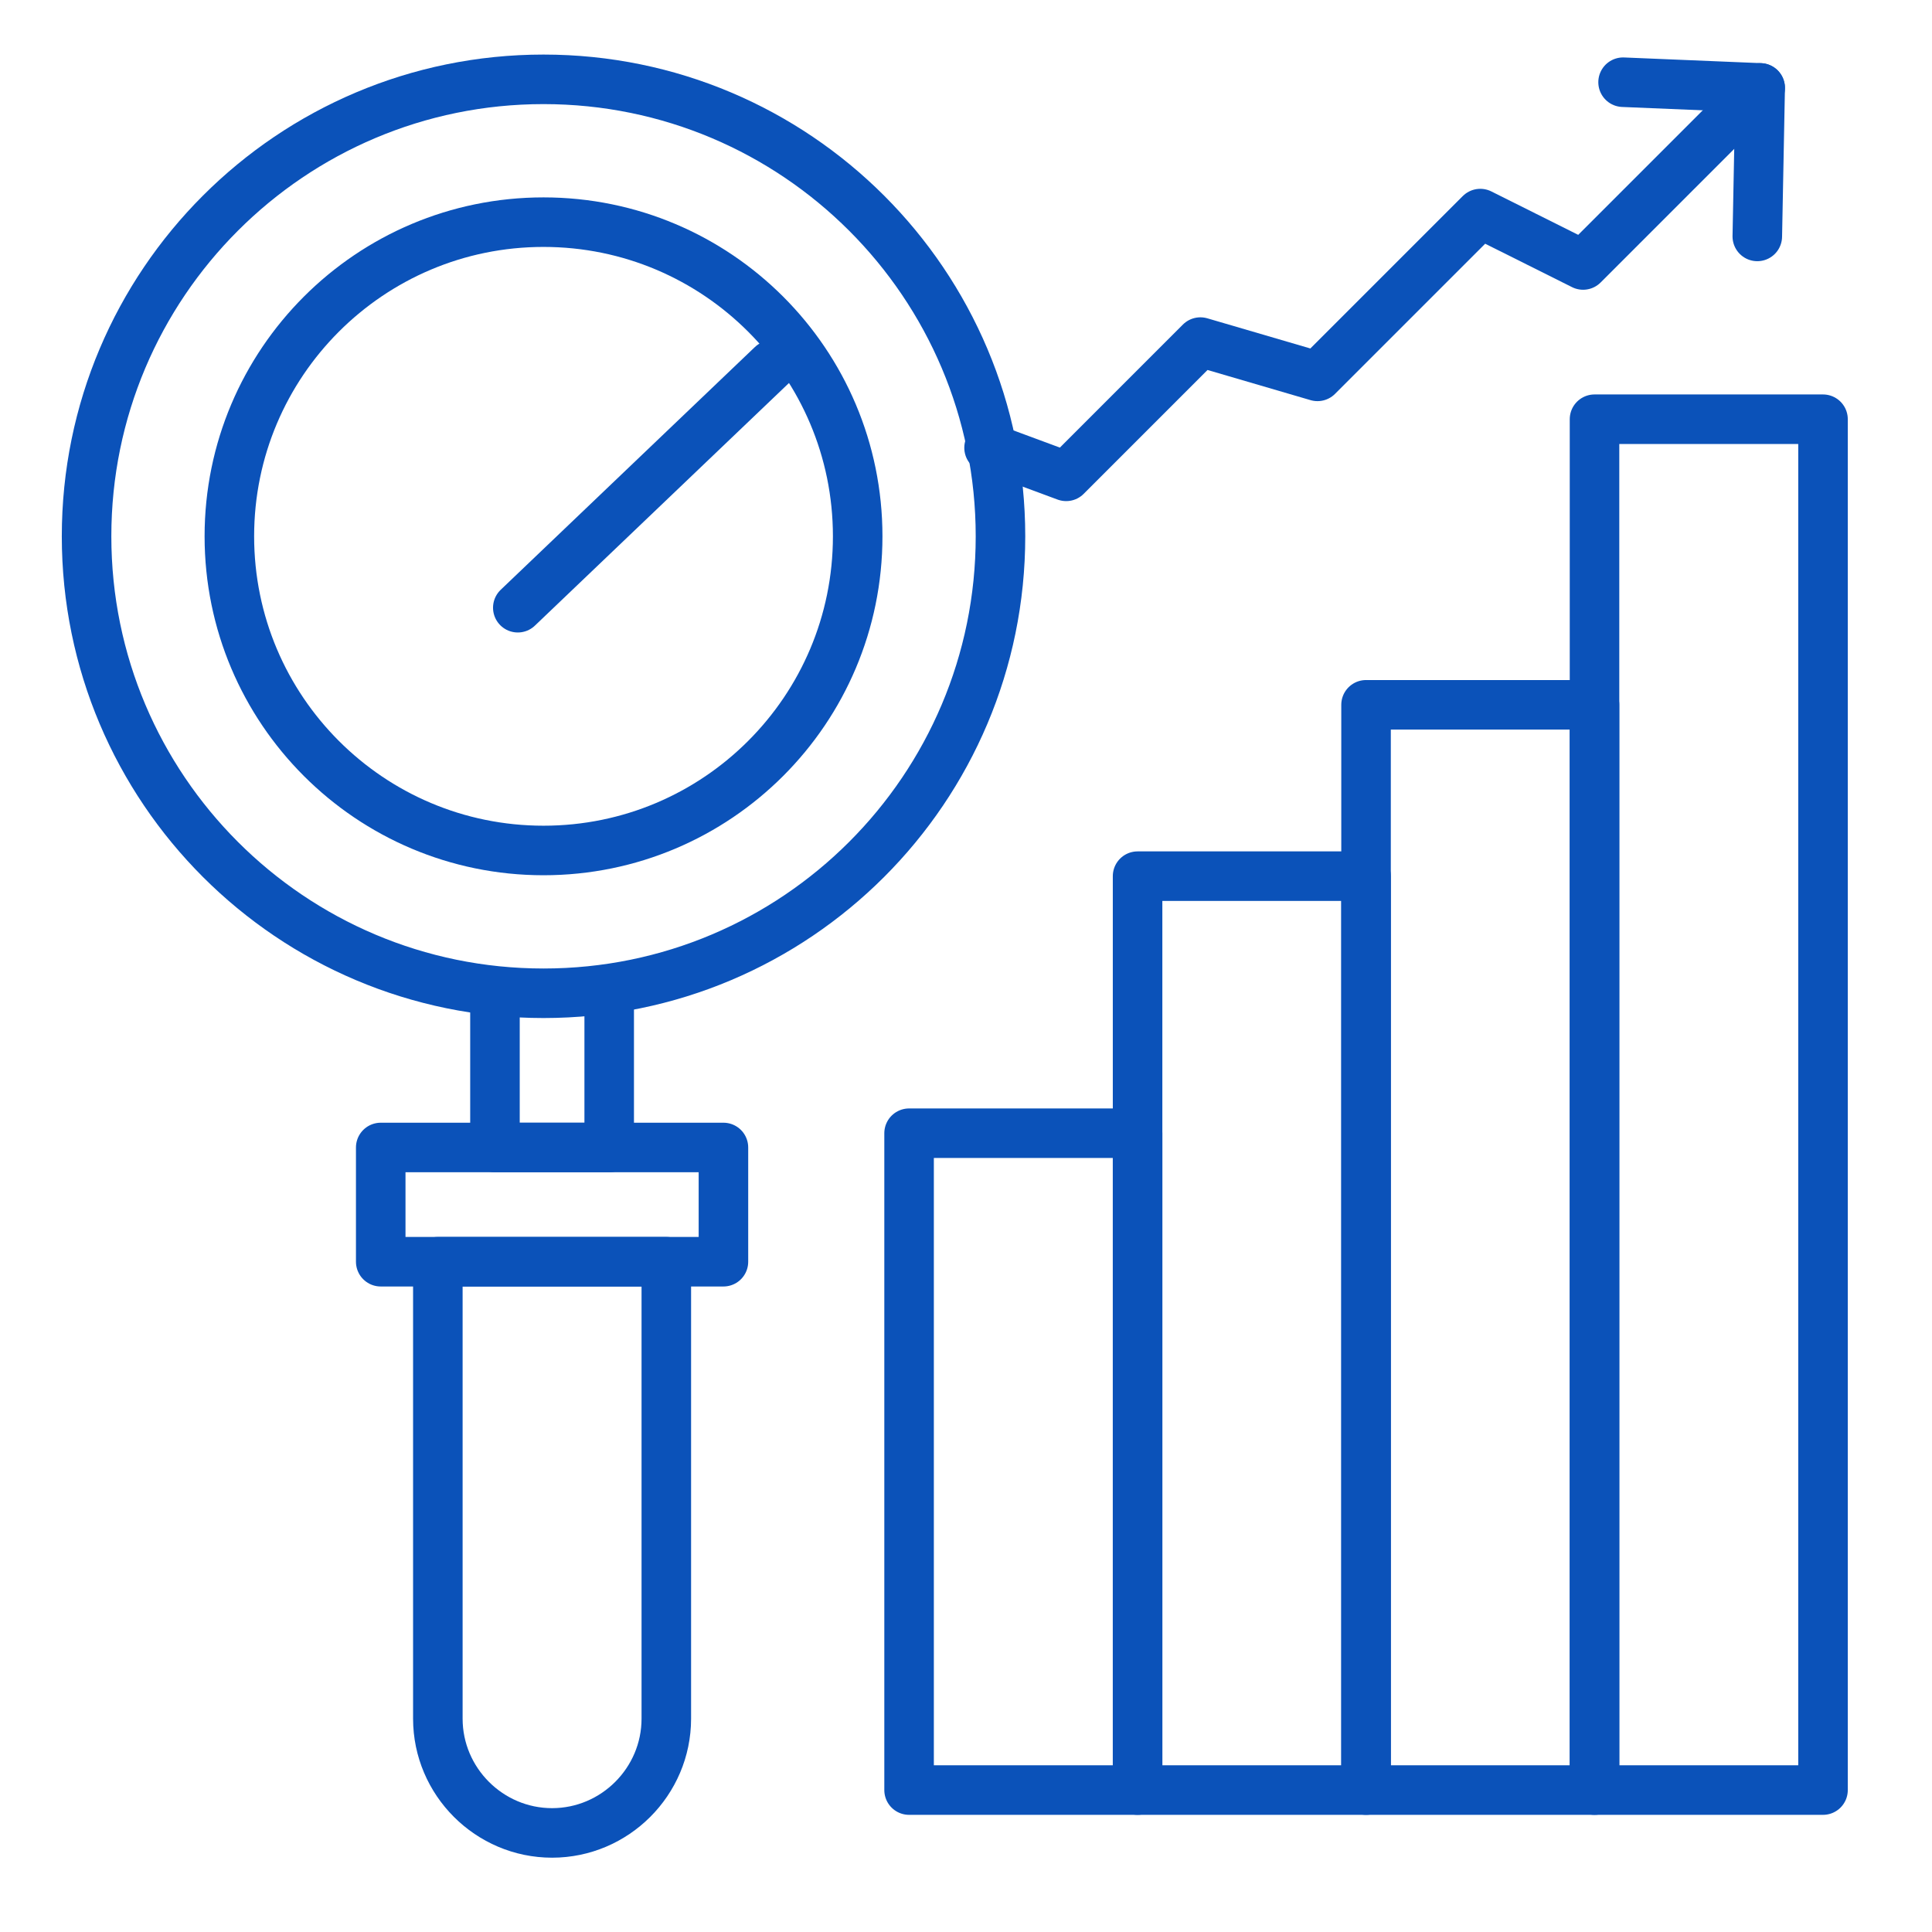 <svg width="78" height="78" viewBox="0 0 78 78" fill="none" xmlns="http://www.w3.org/2000/svg">
<path d="M73.6 16.925H64.375V72.27H73.6V16.925Z" stroke="#0B52B9" stroke-width="2" stroke-miterlimit="10" stroke-linecap="round" stroke-linejoin="round"/>
<path d="M64.375 28.455H55.151V72.27H64.375V28.455Z" stroke="#0B52B9" stroke-width="2" stroke-miterlimit="10" stroke-linecap="round" stroke-linejoin="round"/>
<path d="M55.151 35.373H45.927V72.27H55.151V35.373Z" stroke="#0B52B9" stroke-width="2" stroke-miterlimit="10" stroke-linecap="round" stroke-linejoin="round"/>
<path d="M45.927 45.751H36.702V72.27H45.927V45.751Z" stroke="#0B52B9" stroke-width="2" stroke-miterlimit="10" stroke-linecap="round" stroke-linejoin="round"/>
<path d="M21.943 34.336C28.948 34.336 34.627 28.657 34.627 21.652C34.627 14.647 28.948 8.969 21.943 8.969C14.938 8.969 9.26 14.647 9.26 21.652C9.26 28.657 14.938 34.336 21.943 34.336Z" stroke="#0B52B9" stroke-width="2" stroke-miterlimit="10" stroke-linecap="round" stroke-linejoin="round"/>
<path d="M21.943 40.101C32.132 40.101 40.392 31.841 40.392 21.652C40.392 11.463 32.132 3.203 21.943 3.203C11.755 3.203 3.495 11.463 3.495 21.652C3.495 31.841 11.755 40.101 21.943 40.101Z" stroke="#0B52B9" stroke-width="2" stroke-miterlimit="10" stroke-linecap="round" stroke-linejoin="round"/>
<path d="M24.595 40.562V46.327H19.983V40.562" stroke="#0B52B9" stroke-width="2" stroke-miterlimit="10" stroke-linecap="round" stroke-linejoin="round"/>
<path d="M29.207 46.327H15.371V50.939H29.207V46.327Z" stroke="#0B52B9" stroke-width="2" stroke-miterlimit="10" stroke-linecap="round" stroke-linejoin="round"/>
<path d="M22.289 74C19.753 74 17.677 71.924 17.677 69.388V50.939H26.901V69.388C26.901 71.924 24.826 74 22.289 74Z" stroke="#0B52B9" stroke-width="2" stroke-miterlimit="10" stroke-linecap="round" stroke-linejoin="round"/>
<path d="M71.063 3.549L63.914 10.698L59.763 8.623L53.191 15.195L48.463 13.811L43.044 19.231L39.931 18.078" stroke="#0B52B9" stroke-width="2" stroke-miterlimit="10" stroke-linecap="round" stroke-linejoin="round"/>
<path d="M20.905 24.535L31.168 14.734" stroke="#0B52B9" stroke-width="2" stroke-miterlimit="10" stroke-linecap="round" stroke-linejoin="round"/>
<path d="M65.528 3.319L71.063 3.549L70.947 9.545" stroke="#0B52B9" stroke-width="2" stroke-miterlimit="10" stroke-linecap="round" stroke-linejoin="round"/>
</svg>
